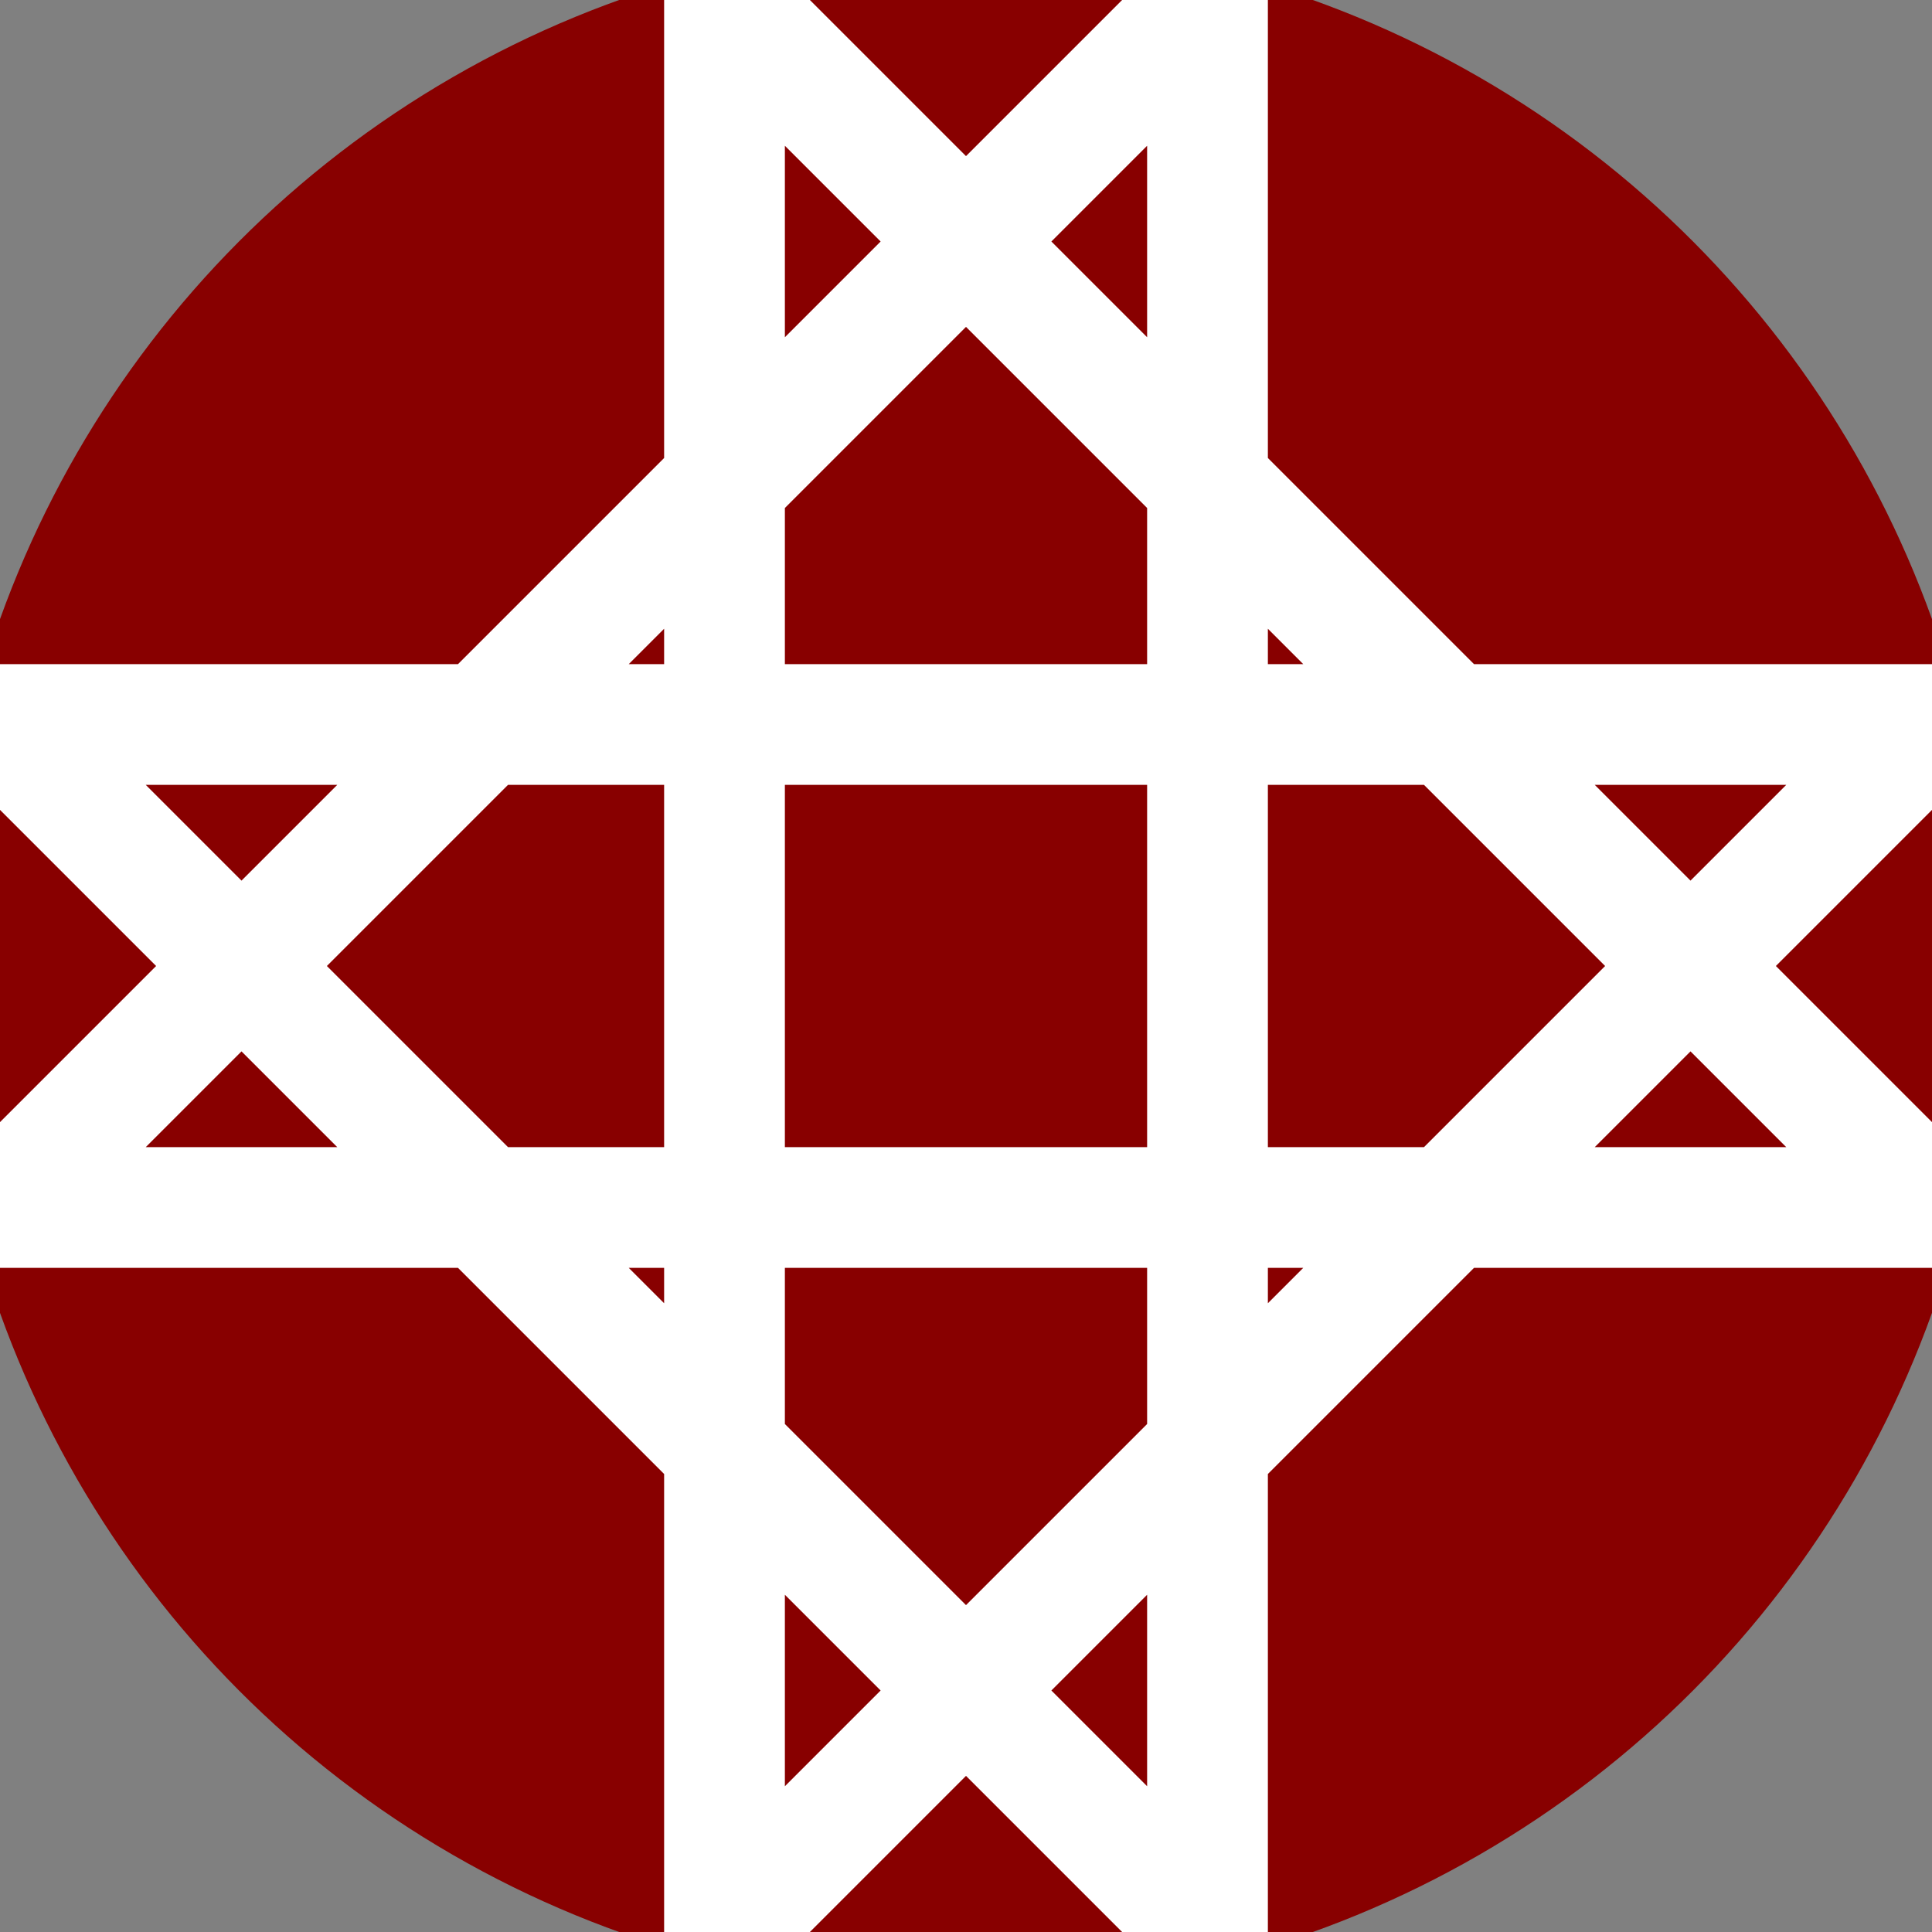 <svg xmlns="http://www.w3.org/2000/svg" viewBox="0 0 16 16">
	<rect x="0" y="0" width="16" height="16" fill="#808080" stroke="none"/>
	<circle cx="8" cy="8" r="8.5" fill="#800"/>
	<path fill="none" stroke="#fff" d="M0 6L16 6L6 16L6 0L16 10L0 10L10 0L10 16z" />
</svg>
